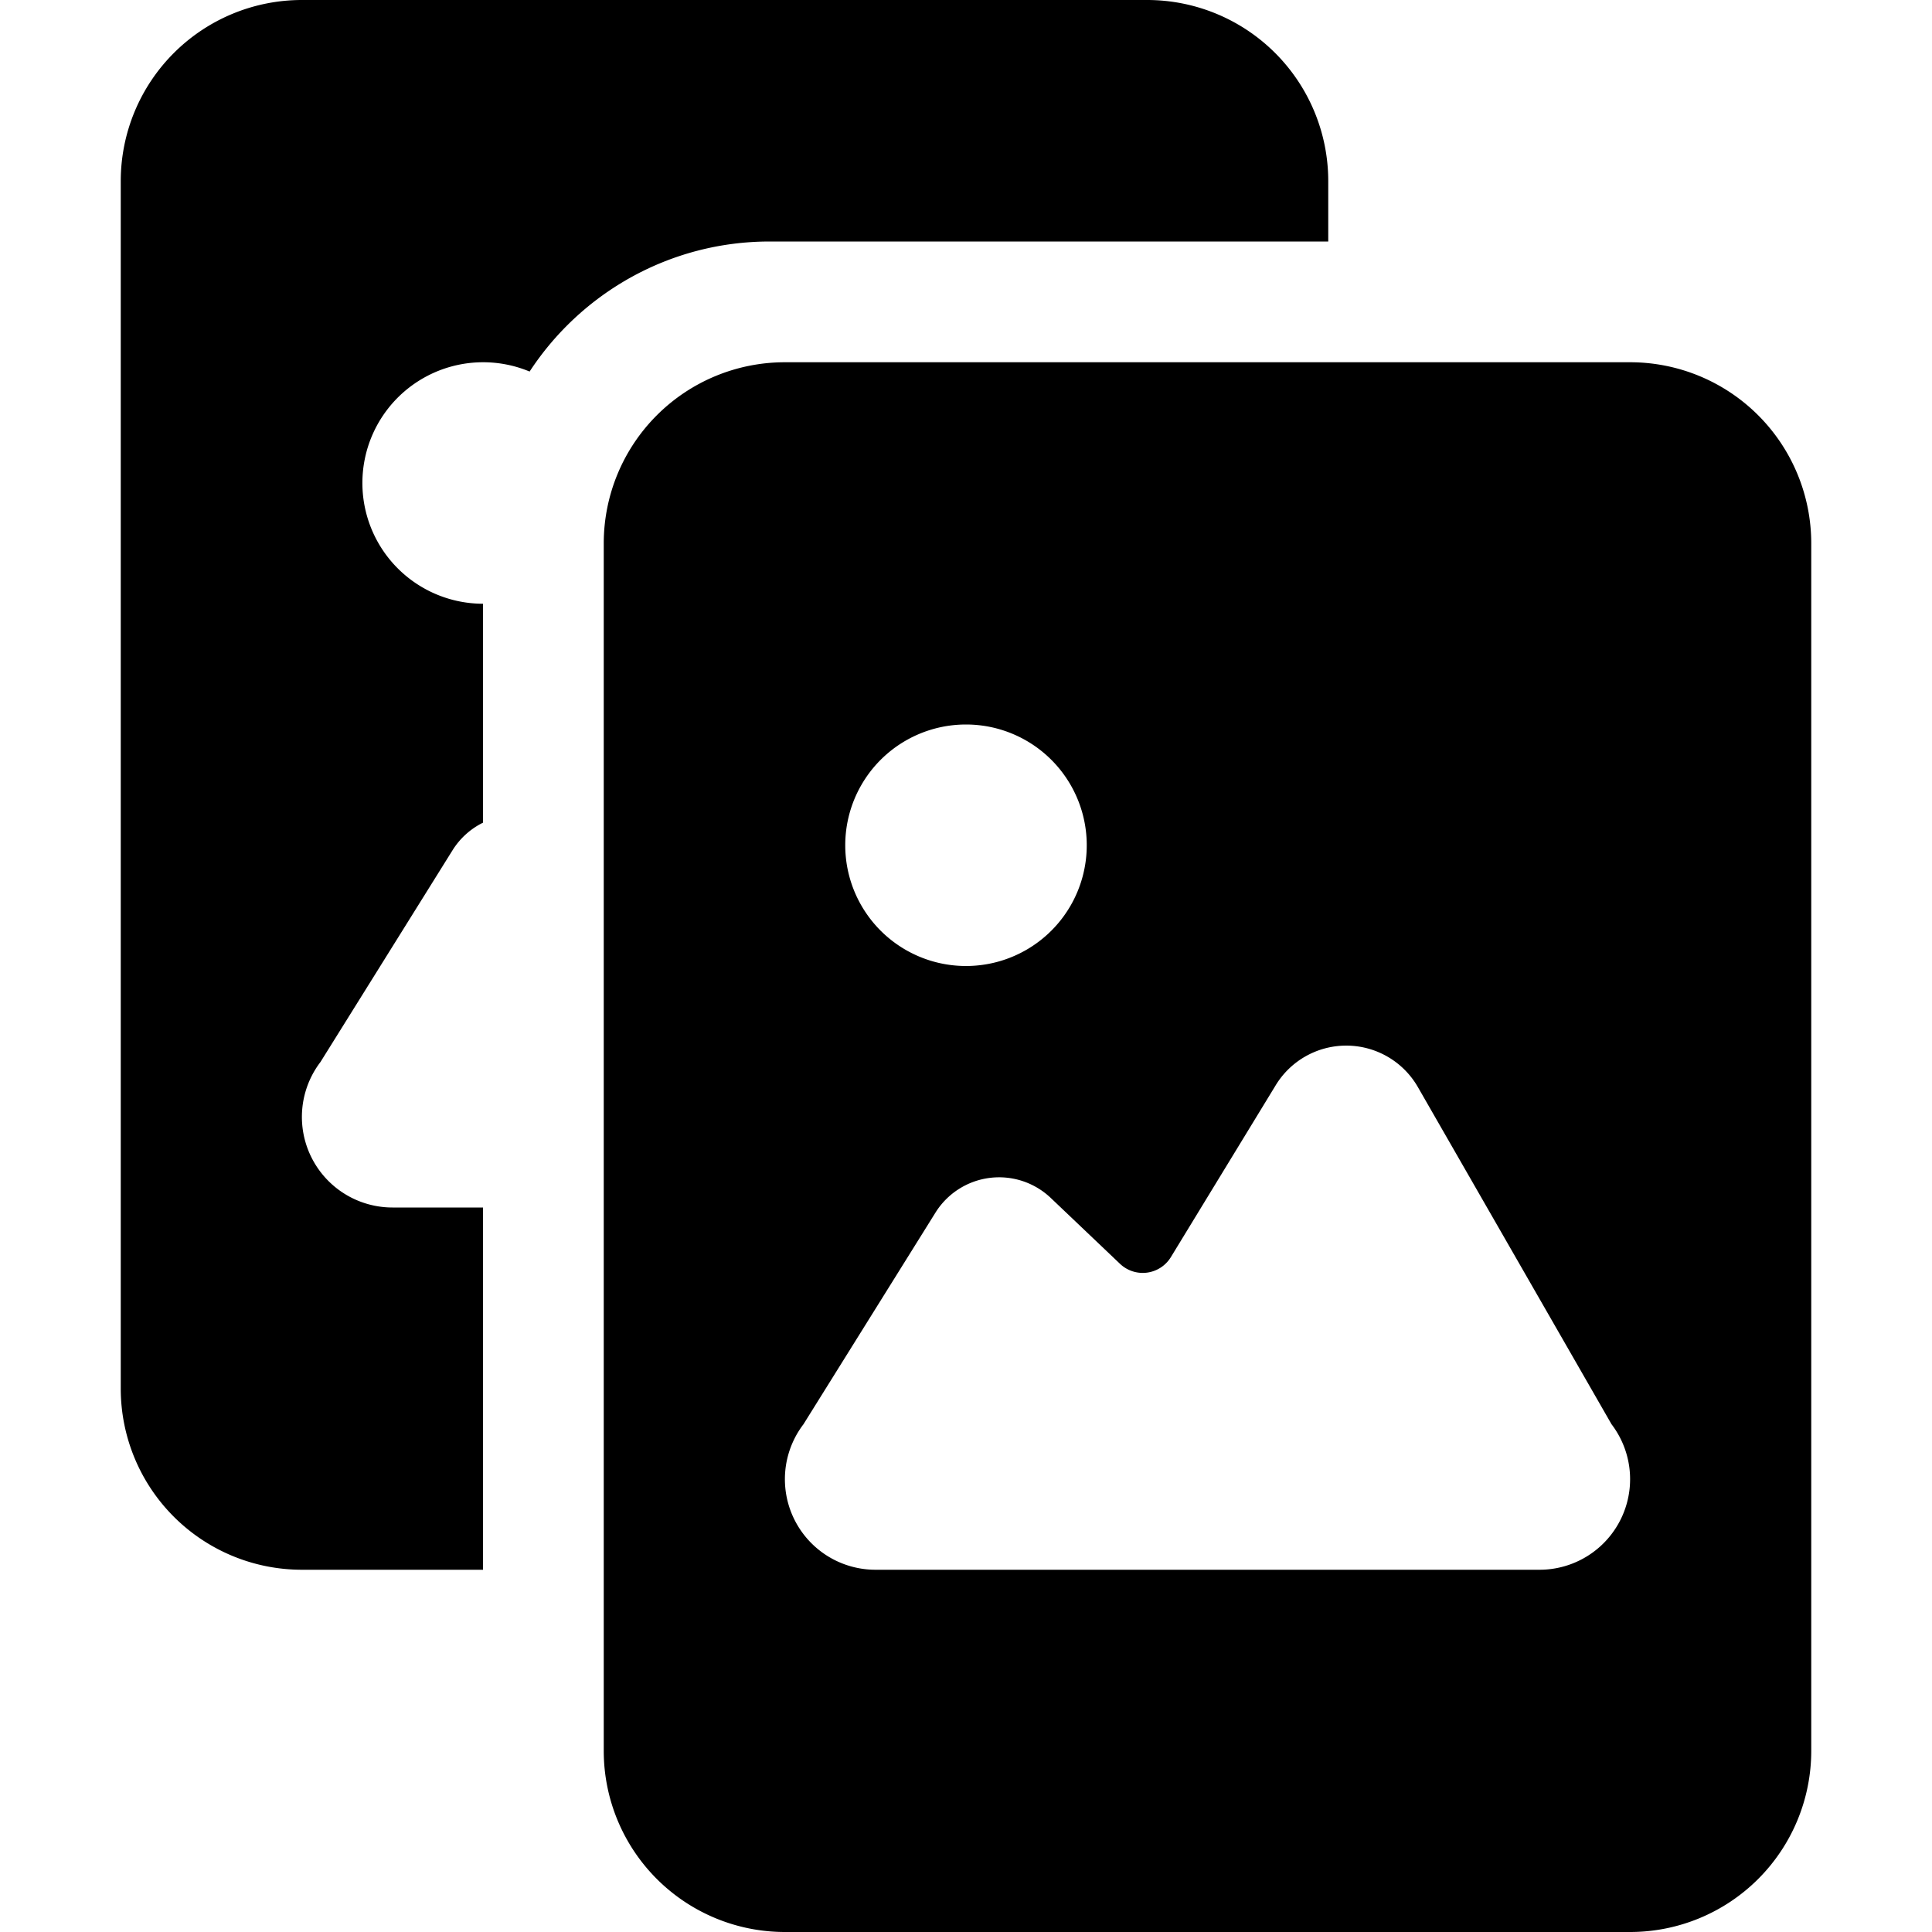 <svg xmlns="http://www.w3.org/2000/svg" width="16" height="16" viewBox="0 0 16 16">
  <path fill-rule="evenodd" d="M13.5 16h-7A1.5 1.5 0 0 1 5 14.5v-10A1.5 1.5 0 0 1 6.5 3h7A1.5 1.5 0 0 1 15 4.5v10a1.5 1.5 0 0 1-1.5 1.5zM4 13H2.5A1.5 1.5 0 0 1 1 11.5v-10A1.5 1.5 0 0 1 2.5 0h7A1.5 1.5 0 0 1 11 1.5V2H6.375c-.832 0-1.565.429-1.989 1.077A1 1 0 1 0 4 5v1.813a.621.621 0 0 0-.252.228L2.654 8.795A.75.75 0 0 0 3.25 10H4v3zm8.75 0a.75.75 0 0 0 .596-1.205l-1.603-2.791a.684.684 0 0 0-1.179-.015l-.868 1.423a.273.273 0 0 1-.42.055L8.7 9.919a.621.621 0 0 0-.952.122l-1.094 1.754A.75.75 0 0 0 7.25 13h5.5zM8 6a1 1 0 1 1 0 2 1 1 0 0 1 0-2z"/>
</svg>
